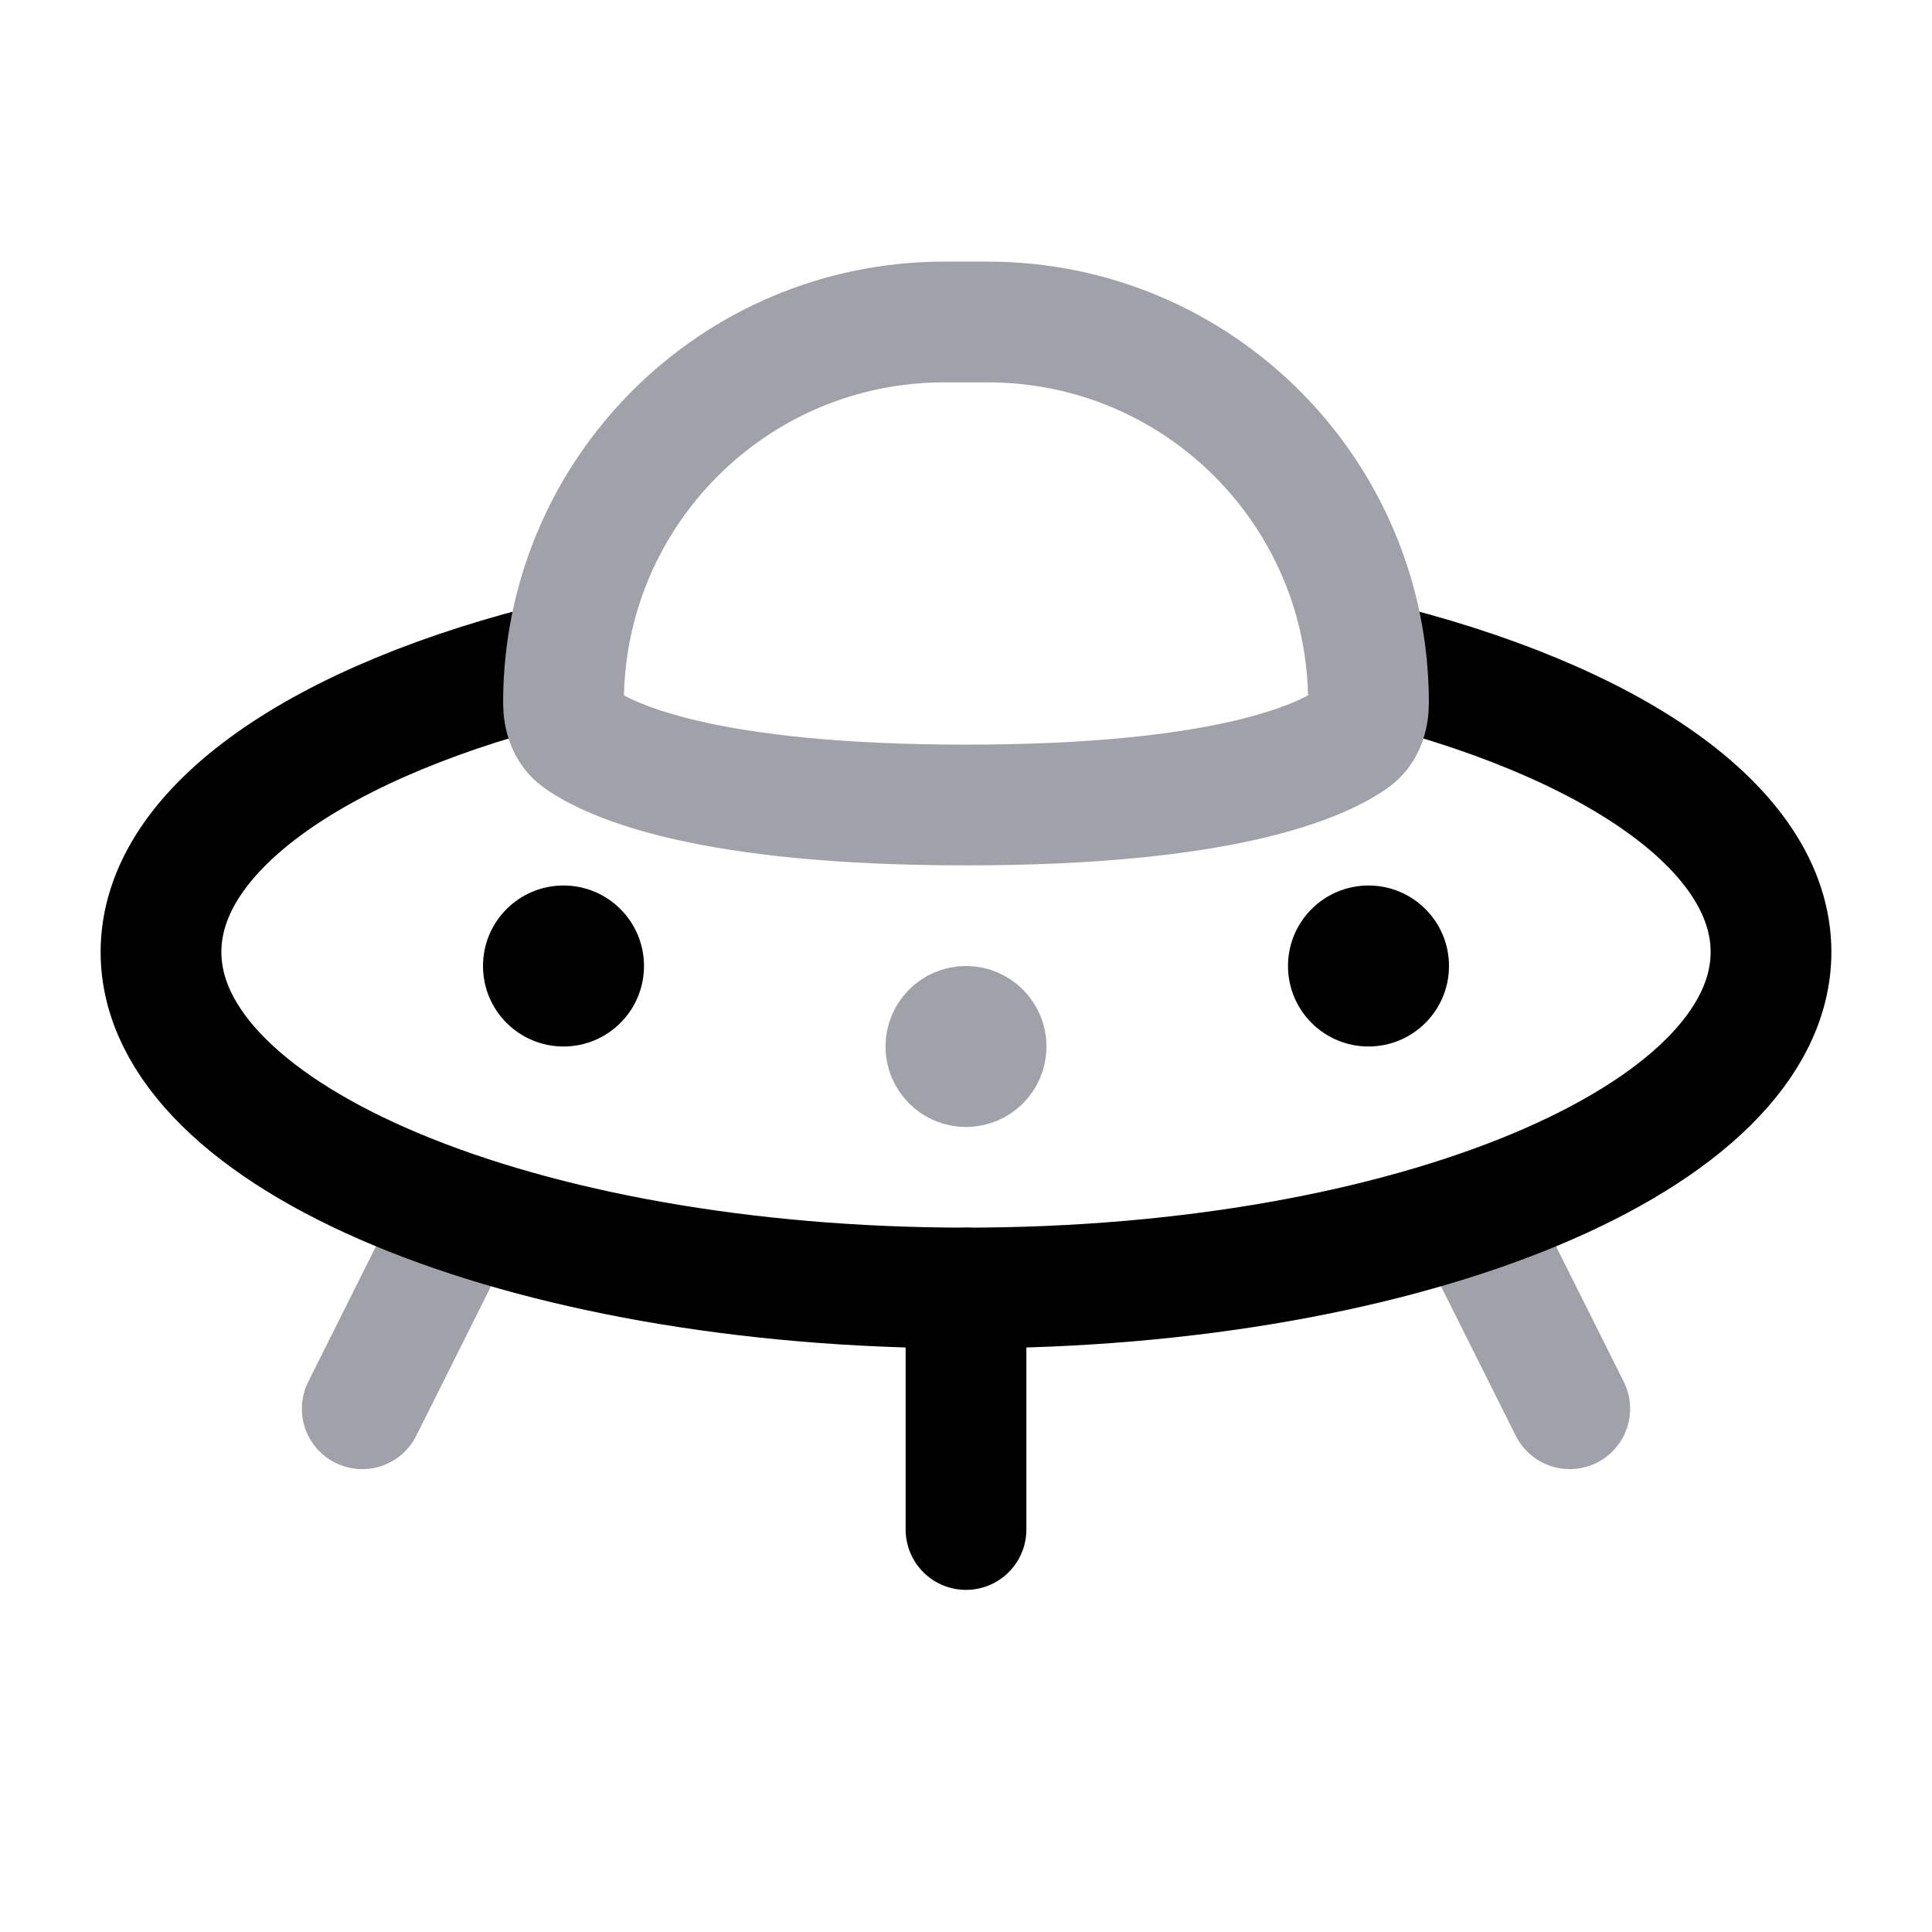 <svg width="24" height="24" viewBox="0 0 24 24" fill="none" xmlns="http://www.w3.org/2000/svg">
<path d="M5.5 15.5L4.5 17.5" stroke="#A1A1AA" stroke-width="1.5" stroke-linecap="round"/>
<path d="M18.5 15.5L19.5 17.5" stroke="#A1A1AA" stroke-width="1.5" stroke-linecap="round"/>
<path d="M17 8.211C19.989 8.933 22 10.281 22 11.826C22 14.131 17.523 16 12 16C6.477 16 2 14.131 2 11.826C2 10.281 4.011 8.933 7 8.211" stroke="black" stroke-width="1.5"/>
<path d="M7 8.729C7 6.117 9.117 4 11.729 4H12.271C14.883 4 17 6.117 17 8.729C17 8.906 16.946 9.079 16.8 9.18C16.386 9.468 15.19 10 12 10C8.81 10 7.614 9.468 7.2 9.18C7.054 9.079 7 8.906 7 8.729Z" stroke="#A1A1AA" stroke-width="1.5"/>
<path d="M12 16V19" stroke="black" stroke-width="1.5" stroke-linecap="round"/>
<circle cx="12" cy="13" r="0.5" fill="#A1A1AA" stroke="#A1A1AA"/>
<circle cx="7" cy="12" r="1" fill="black"/>
<circle cx="17" cy="12" r="1" fill="black"/>
</svg>
